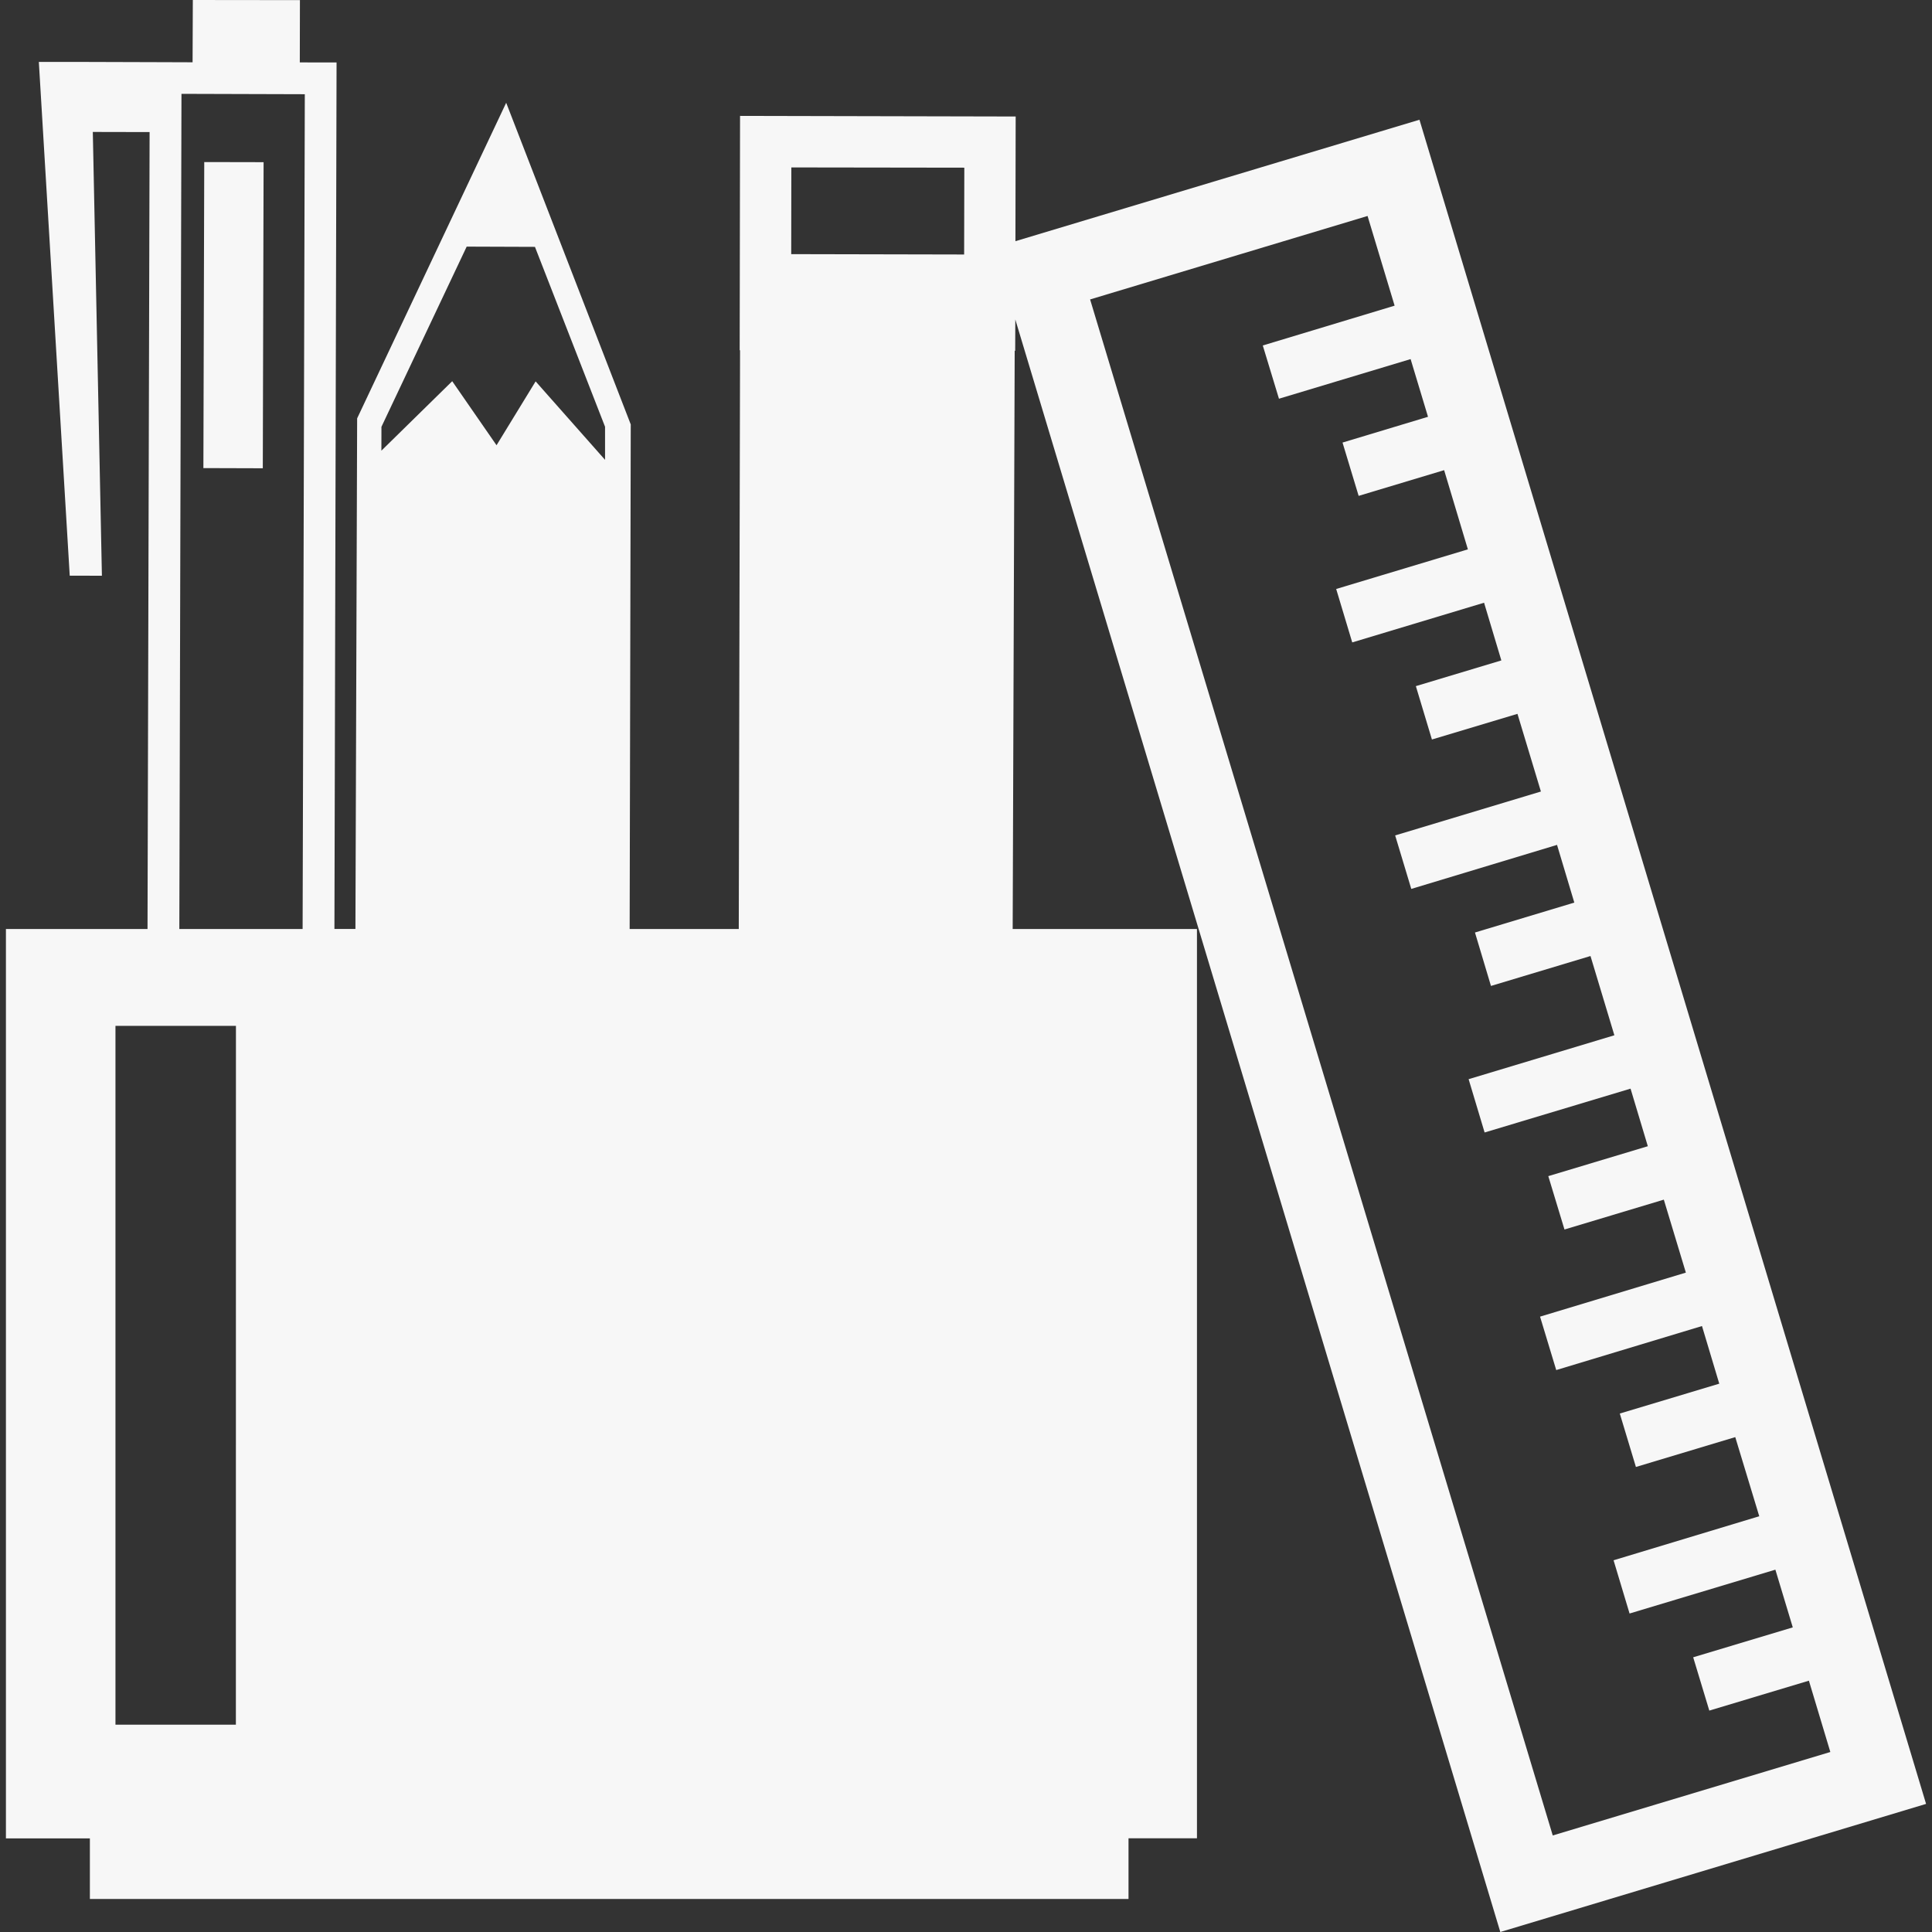<!DOCTYPE svg PUBLIC "-//W3C//DTD SVG 1.1//EN" "http://www.w3.org/Graphics/SVG/1.1/DTD/svg11.dtd">
<!-- Uploaded to: SVG Repo, www.svgrepo.com, Transformed by: SVG Repo Mixer Tools -->
<svg fill="#f7f7f7" version="1.1" id="Capa_1" xmlns="http://www.w3.org/2000/svg" xmlns:xlink="http://www.w3.org/1999/xlink" width="800px" height="800px" viewBox="0 0 31.641 31.641" xml:space="preserve" stroke="#f7f7f7" stroke-width="0">
<rect x="0" y="0" width="31.641" height="31.641" fill="#333333" stroke="none"/>
<g id="SVGRepo_bgCarrier" stroke-width="0"/>
<g id="SVGRepo_tracerCarrier" stroke-linecap="round" stroke-linejoin="round"/>
<g id="SVGRepo_iconCarrier"> <g> <path d="M16.626,5.745l0.002-0.513l7.943,26.409l6.973-2.098L23.247,1.961L16.63,3.95l0.004-2.042l-4.514-0.01l-0.006,3.838 l0.006,0.001l-0.021,9.478h-1.787l0.018-8.264L8.29,1.683L5.849,6.852l-0.028,8.362H5.477L5.512,1.023L4.91,1.022l0.002-1.02 L3.158,0L3.154,1.02L2.569,1.018H2.568L1.25,1.014H0.636l0.506,8.414l0.527,0.001L1.52,2.161l0.93,0.002L2.416,15.215H0.097v14.893 h1.375V31.1h17.01v-0.994h1.121V15.215h-3.018l0.033-9.47H16.626z M22.397,3.537l0.443,1.469l-2.159,0.652l0.265,0.872l2.156-0.649 l0.285,0.945l-1.4,0.422l0.264,0.873l1.4-0.421l0.389,1.297l-2.157,0.649l0.263,0.875l2.159-0.65l0.283,0.945l-1.4,0.421 l0.263,0.874l1.401-0.42l0.384,1.272l-2.387,0.719l0.264,0.876l2.387-0.721l0.283,0.945l-1.627,0.49l0.262,0.875l1.63-0.49 l0.391,1.298l-2.387,0.719l0.262,0.873l2.39-0.718l0.283,0.943l-1.63,0.49l0.265,0.874l1.627-0.489l0.361,1.195l-2.388,0.721 l0.265,0.875l2.387-0.721l0.283,0.944l-1.629,0.489l0.264,0.875l1.627-0.489l0.393,1.296l-2.386,0.721l0.262,0.872l2.388-0.718 l0.285,0.945l-1.631,0.49l0.264,0.873l1.631-0.49l0.351,1.168l-4.546,1.367L17.853,4.904L22.397,3.537z M3.863,28.246H1.891V16.801 h1.973L3.863,28.246L3.863,28.246z M4.956,15.215H2.937L2.972,1.537l2.02,0.006L4.956,15.215z M9.909,7.531L8.772,6.246 L8.132,7.292L7.406,6.243l-1.16,1.138L6.247,6.99l1.396-2.951l1.118,0.004l1.148,2.946V7.531z M15.79,4.168l-2.832-0.006 l0.002-1.42l2.833,0.004L15.79,4.168z M4.304,7.669L3.331,7.666l0.014-5.012l0.972,0.002L4.304,7.669z"/> </g> </g>
</svg>